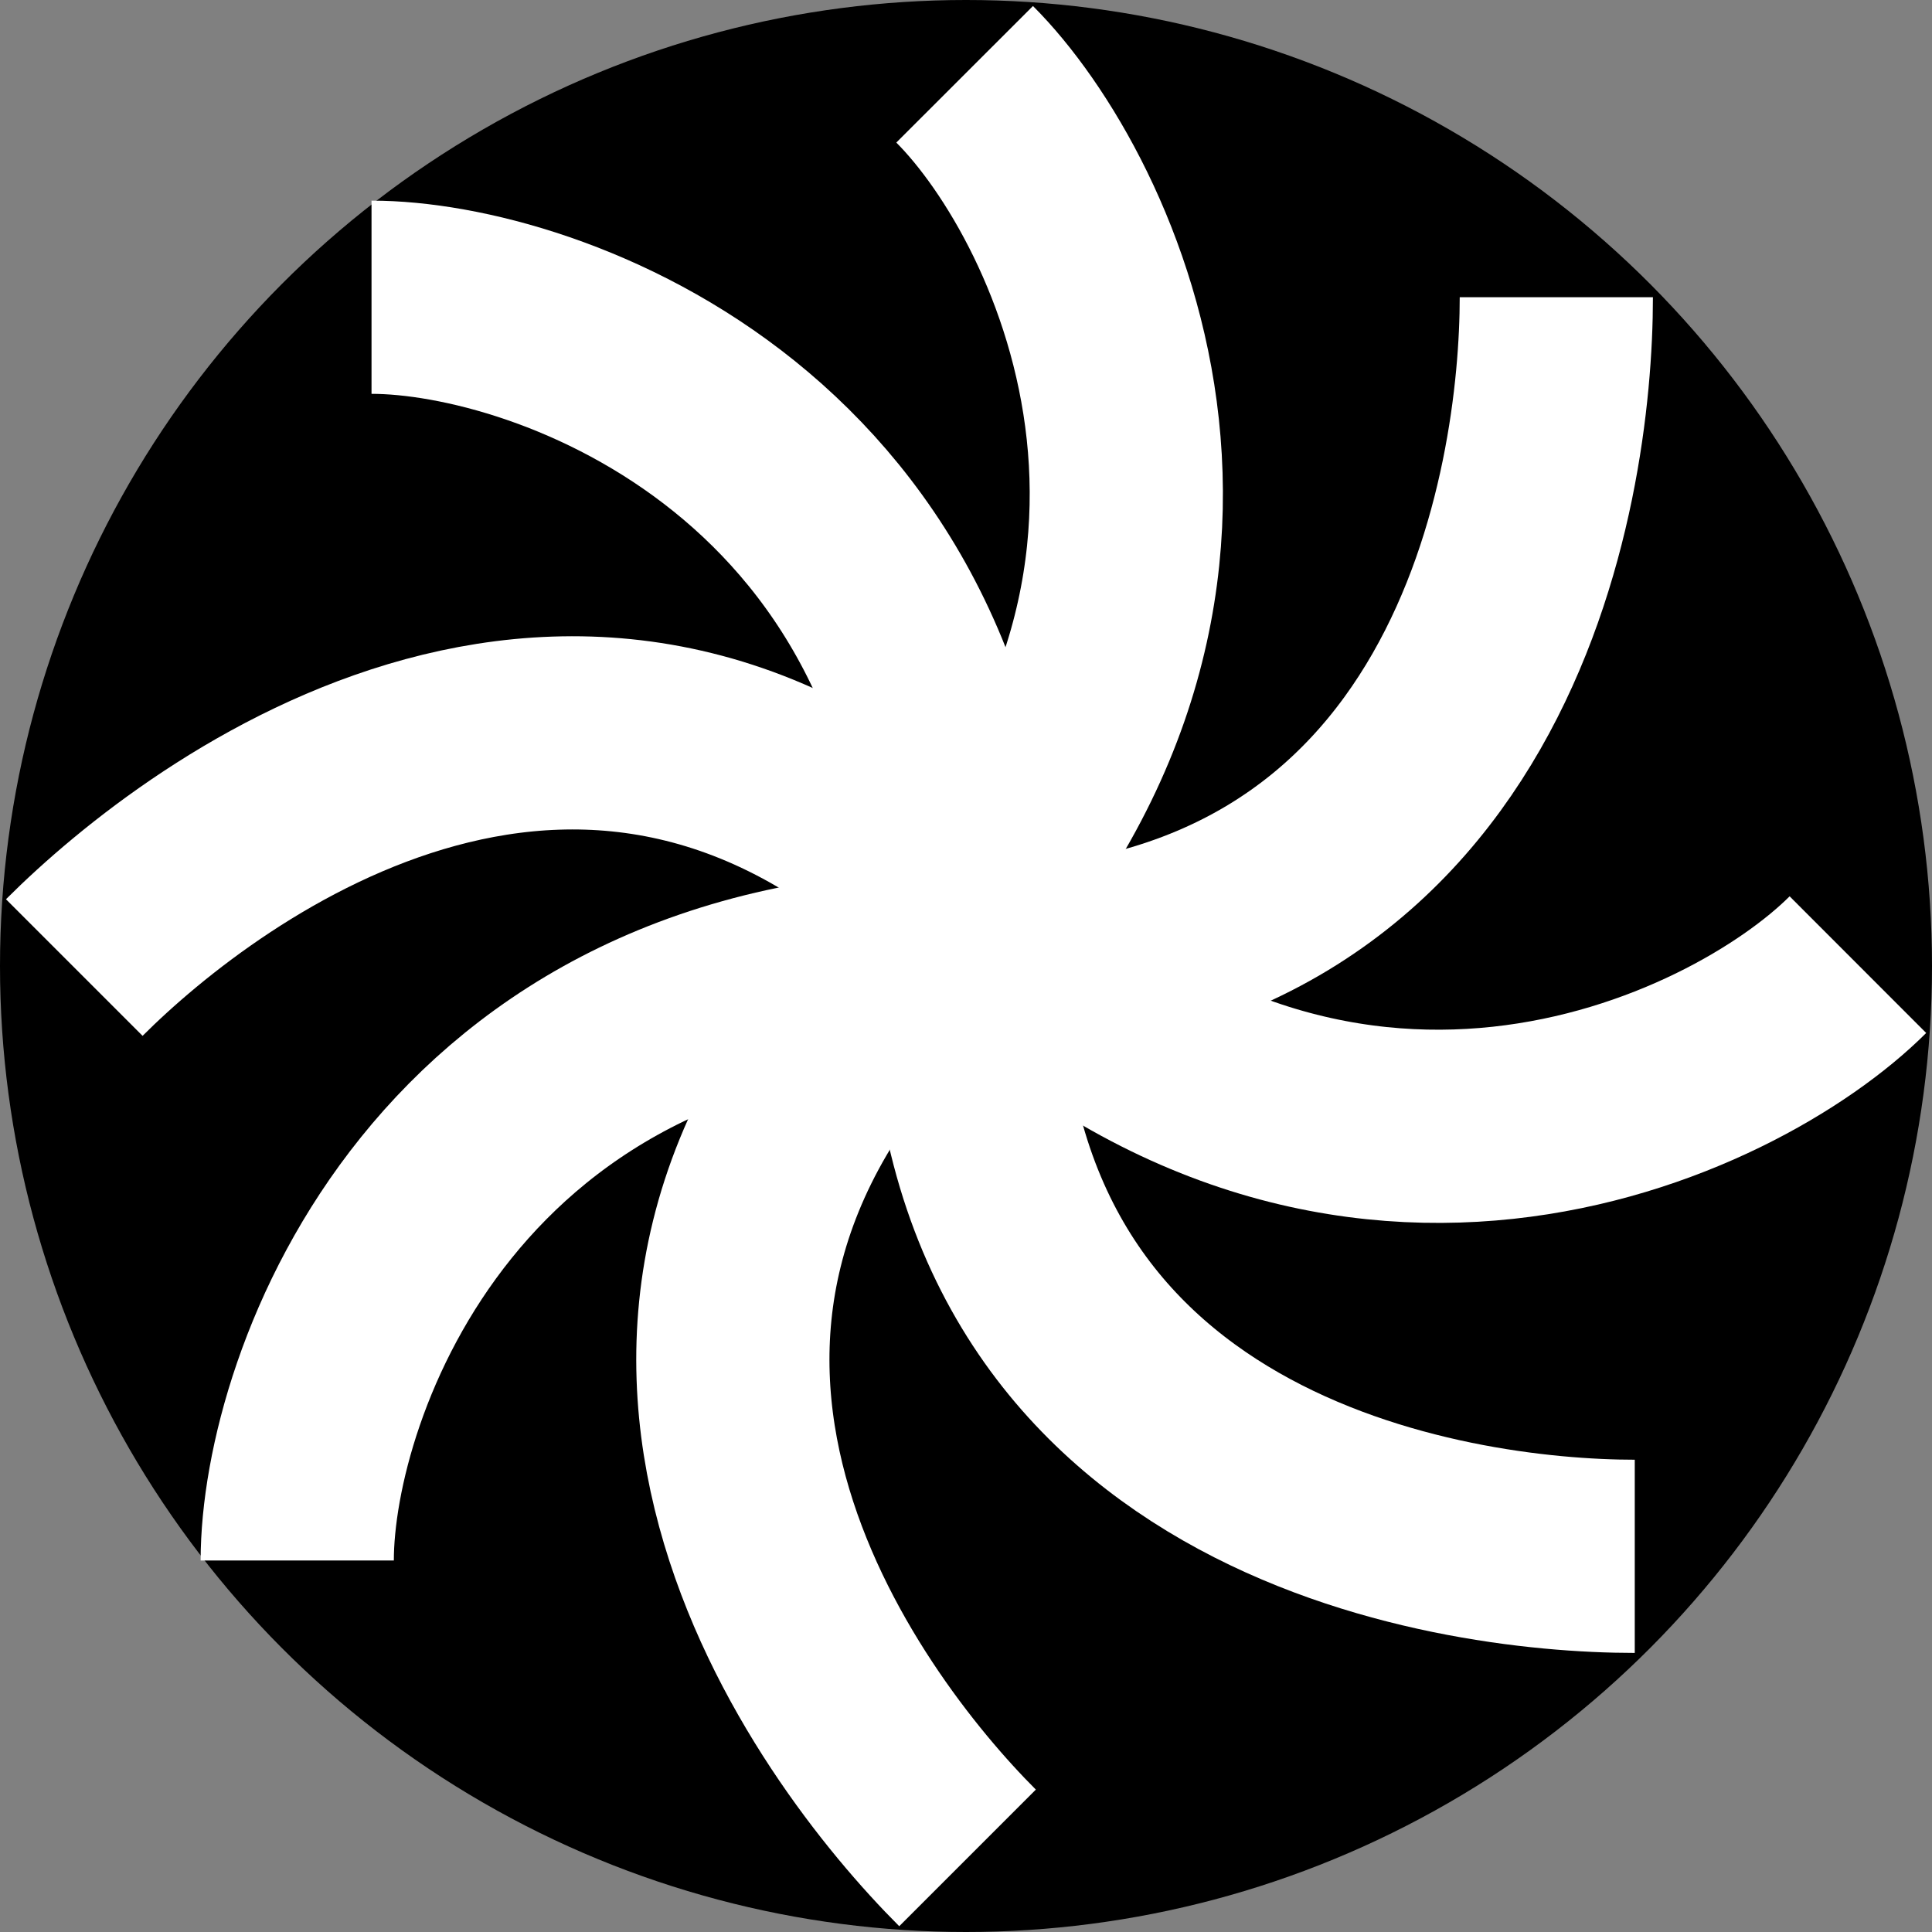 <svg width="20" height="20" viewBox="0 0 20 20" fill="none" xmlns="http://www.w3.org/2000/svg">
<rect x="0" y="0" width="20" height="20" fill="#808080" stroke="none"/>
<circle cx="10" cy="10" r="10" fill="black"/>
<path d="M16.111 3.077C16.111 5 15.392 10 10 10C4.608 10 3.077 14.345 3.077 16.154" stroke="white" stroke-width="2"/>
<path d="M16.923 16.111C15 16.111 10 15.392 10 10C10 4.608 5.656 3.077 3.846 3.077" stroke="white" stroke-width="2"/>
<path d="M10.016 19.233C8.656 17.873 5.629 13.829 9.442 10.016C13.254 6.204 11.265 2.049 9.986 0.769" stroke="white" stroke-width="2"/>
<path d="M0.769 10.016C2.129 8.656 6.173 5.629 9.986 9.442C13.798 13.254 17.953 11.265 19.233 9.986" stroke="white" stroke-width="2"/>
</svg>
